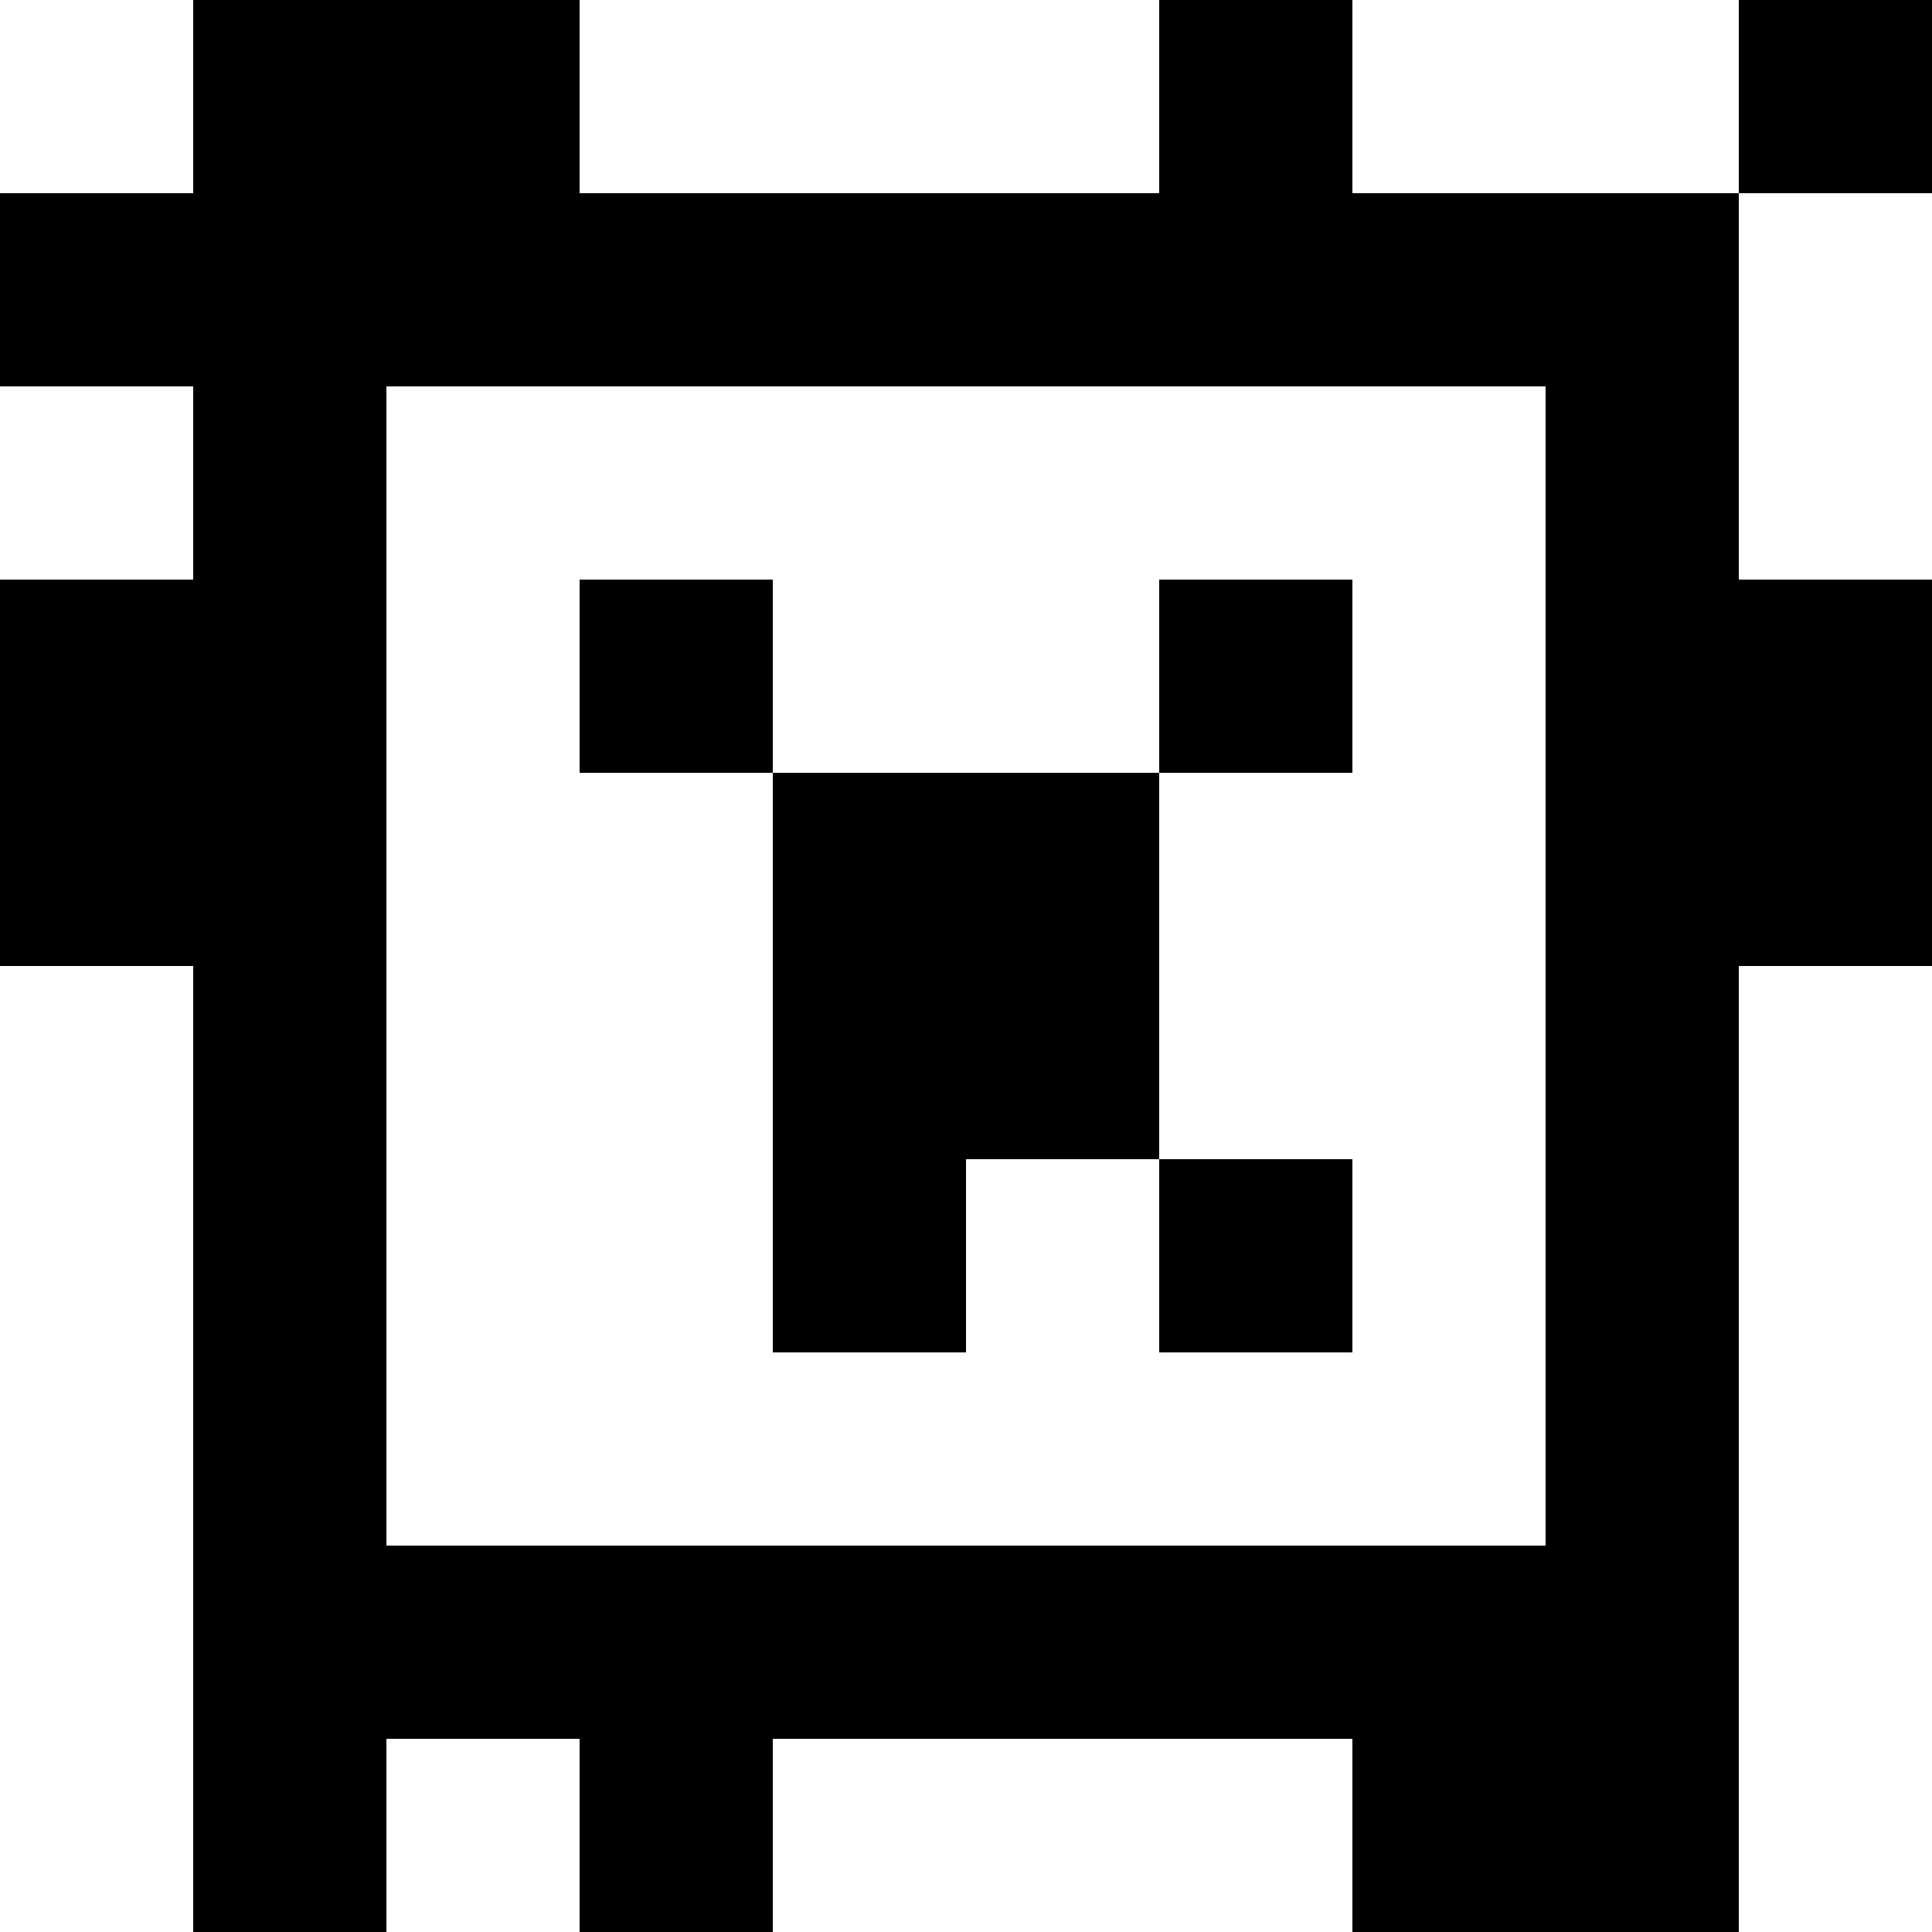 <?xml version="1.0" standalone="yes"?>
<svg xmlns="http://www.w3.org/2000/svg" width="100" height="100">
<rect width="100%" height="100%" fill="#808080" stroke="none"/>
<path style="fill:#ffffff; stroke:none;" d="M0 0L0 10L10 10L10 0L0 0z"/>
<path style="fill:#000000; stroke:none;" d="M10 0L10 10L0 10L0 20L10 20L10 30L0 30L0 50L10 50L10 100L20 100L20 90L30 90L30 100L40 100L40 90L70 90L70 100L90 100L90 50L100 50L100 30L90 30L90 10L100 10L100 0L90 0L90 10L70 10L70 0L60 0L60 10L30 10L30 0L10 0z"/>
<path style="fill:#ffffff; stroke:none;" d="M30 0L30 10L60 10L60 0L30 0M70 0L70 10L90 10L90 0L70 0M90 10L90 30L100 30L100 10L90 10M0 20L0 30L10 30L10 20L0 20M20 20L20 80L80 80L80 20L20 20z"/>
<path style="fill:#000000; stroke:none;" d="M30 30L30 40L40 40L40 70L50 70L50 60L60 60L60 70L70 70L70 60L60 60L60 40L70 40L70 30L60 30L60 40L40 40L40 30L30 30z"/>
<path style="fill:#ffffff; stroke:none;" d="M0 50L0 100L10 100L10 50L0 50M90 50L90 100L100 100L100 50L90 50M20 90L20 100L30 100L30 90L20 90M40 90L40 100L70 100L70 90L40 90z"/>
</svg>

